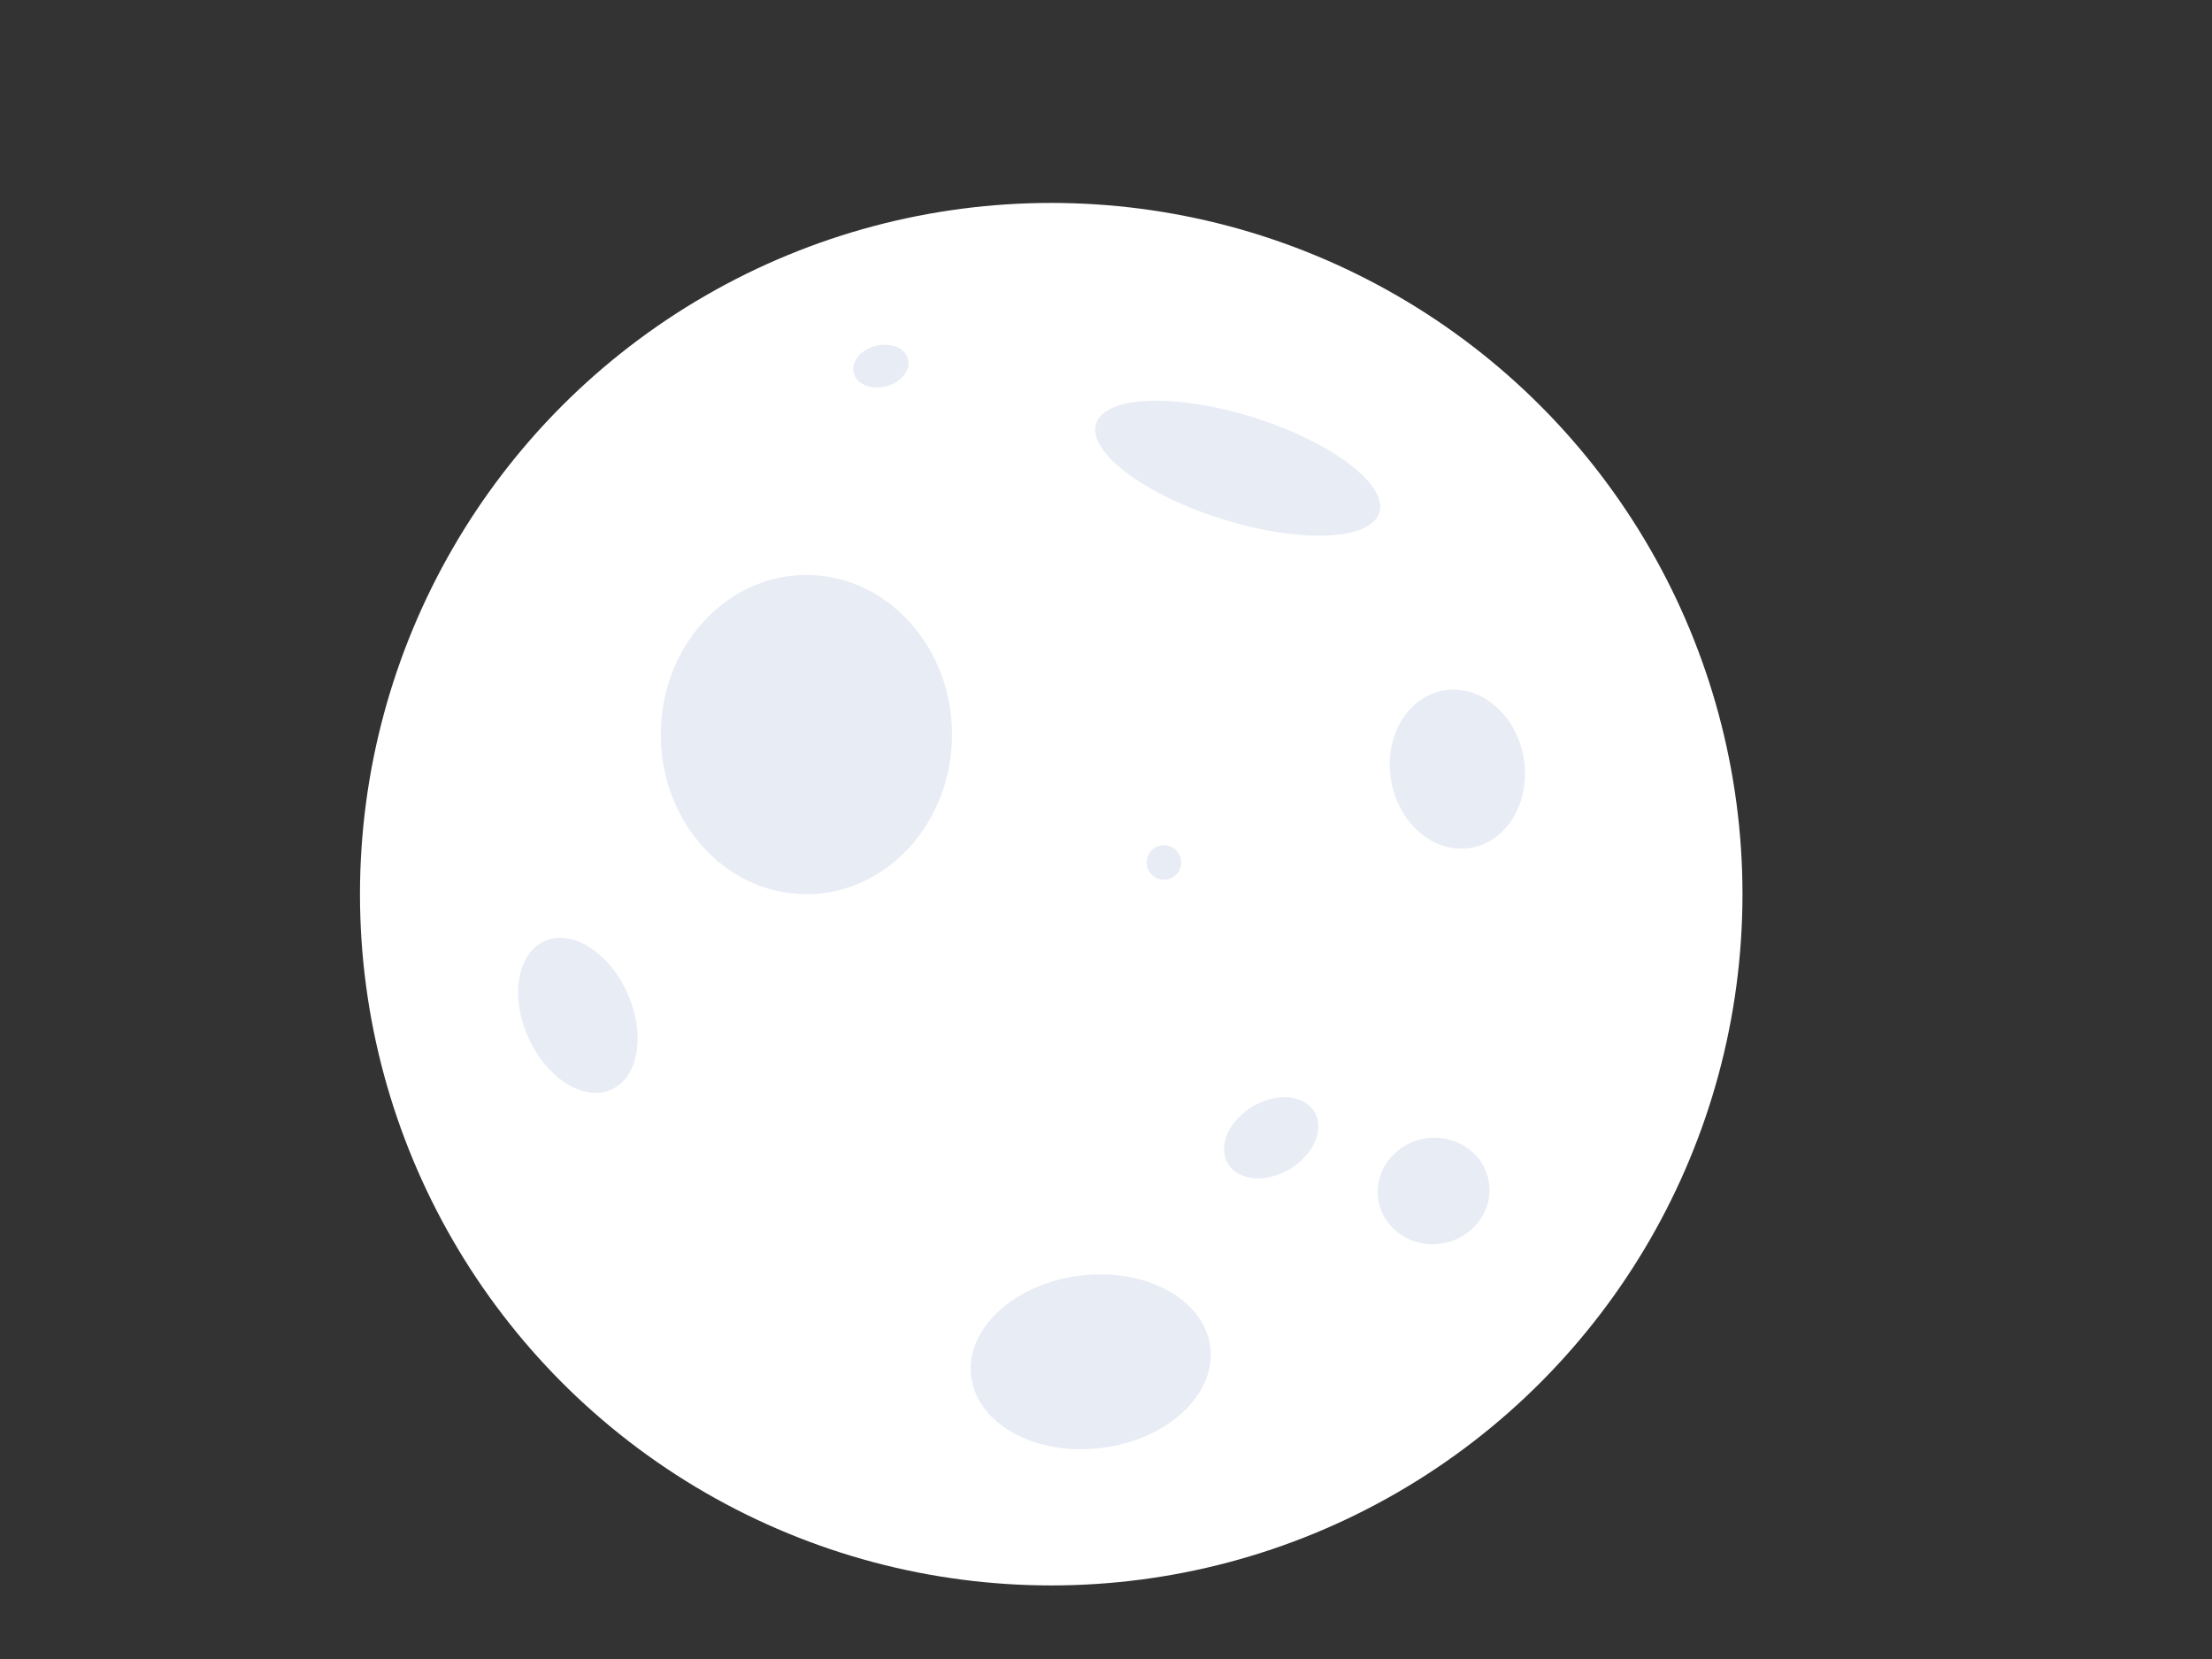 <svg id="e8PX56sYR7C1" xmlns="http://www.w3.org/2000/svg" xmlns:xlink="http://www.w3.org/1999/xlink" viewBox="0 0 640 480" shape-rendering="geometricPrecision" text-rendering="geometricPrecision"><rect x="0" y="0" width="640" height="480" fill="#333333" stroke="none"/><ellipse id="e8PX56sYR7C2" rx="200" ry="200" transform="matrix(1 0 0 1 304.153 258.714)" fill="rgb(255,255,255)" stroke="none" stroke-width="0"/><ellipse id="e8PX56sYR7C3" rx="42.127" ry="46.177" transform="matrix(1 0 0 1 233.316 212.537)" opacity="0.5" fill="rgb(210,219,237)" stroke="none" stroke-width="0"/><ellipse id="e8PX56sYR7C4" rx="42.937" ry="15.392" transform="matrix(0.954 0.3 -0.3 0.954 358.103 135.467)" opacity="0.5" fill="rgb(210,219,237)" stroke="none" stroke-width="0"/><ellipse id="e8PX56sYR7C5" rx="19.443" ry="23.089" transform="matrix(0.986 -0.17 0.17 0.986 421.659 222.536)" opacity="0.5" fill="rgb(210,219,237)" stroke="none" stroke-width="0"/><ellipse id="e8PX56sYR7C6" rx="14.582" ry="10.532" transform="matrix(0.858 -0.514 0.514 0.858 367.797 329.195)" opacity="0.5" fill="rgb(210,219,237)" stroke="none" stroke-width="0"/><ellipse id="e8PX56sYR7C7" rx="34.835" ry="25.114" transform="matrix(0.993 -0.122 0.122 0.993 315.583 394.007)" opacity="0.5" fill="rgb(210,219,237)" stroke="none" stroke-width="0"/><ellipse id="e8PX56sYR7C8" rx="17.823" ry="36.051" transform="matrix(0.804 -0.361 0.268 0.596 167.204 293.779)" opacity="0.5" fill="rgb(210,219,237)" stroke="none" stroke-width="0"/><ellipse id="e8PX56sYR7C9" rx="16.203" ry="15.392" transform="matrix(0.985 -0.171 0.171 0.985 414.785 344.587)" opacity="0.5" fill="rgb(210,219,237)" stroke="none" stroke-width="0"/><ellipse id="e8PX56sYR7C10" rx="10.765" ry="7.101" transform="matrix(0.463 -0.037 0.055 0.702 336.764 249.547)" opacity="0.5" fill="rgb(210,219,237)" stroke="none" stroke-width="0"/><ellipse id="e8PX56sYR7C11" rx="8.101" ry="6.05" transform="matrix(0.97 -0.245 0.245 0.97 254.869 105.918)" opacity="0.5" fill="rgb(210,219,237)" stroke="none" stroke-width="0"/></svg>